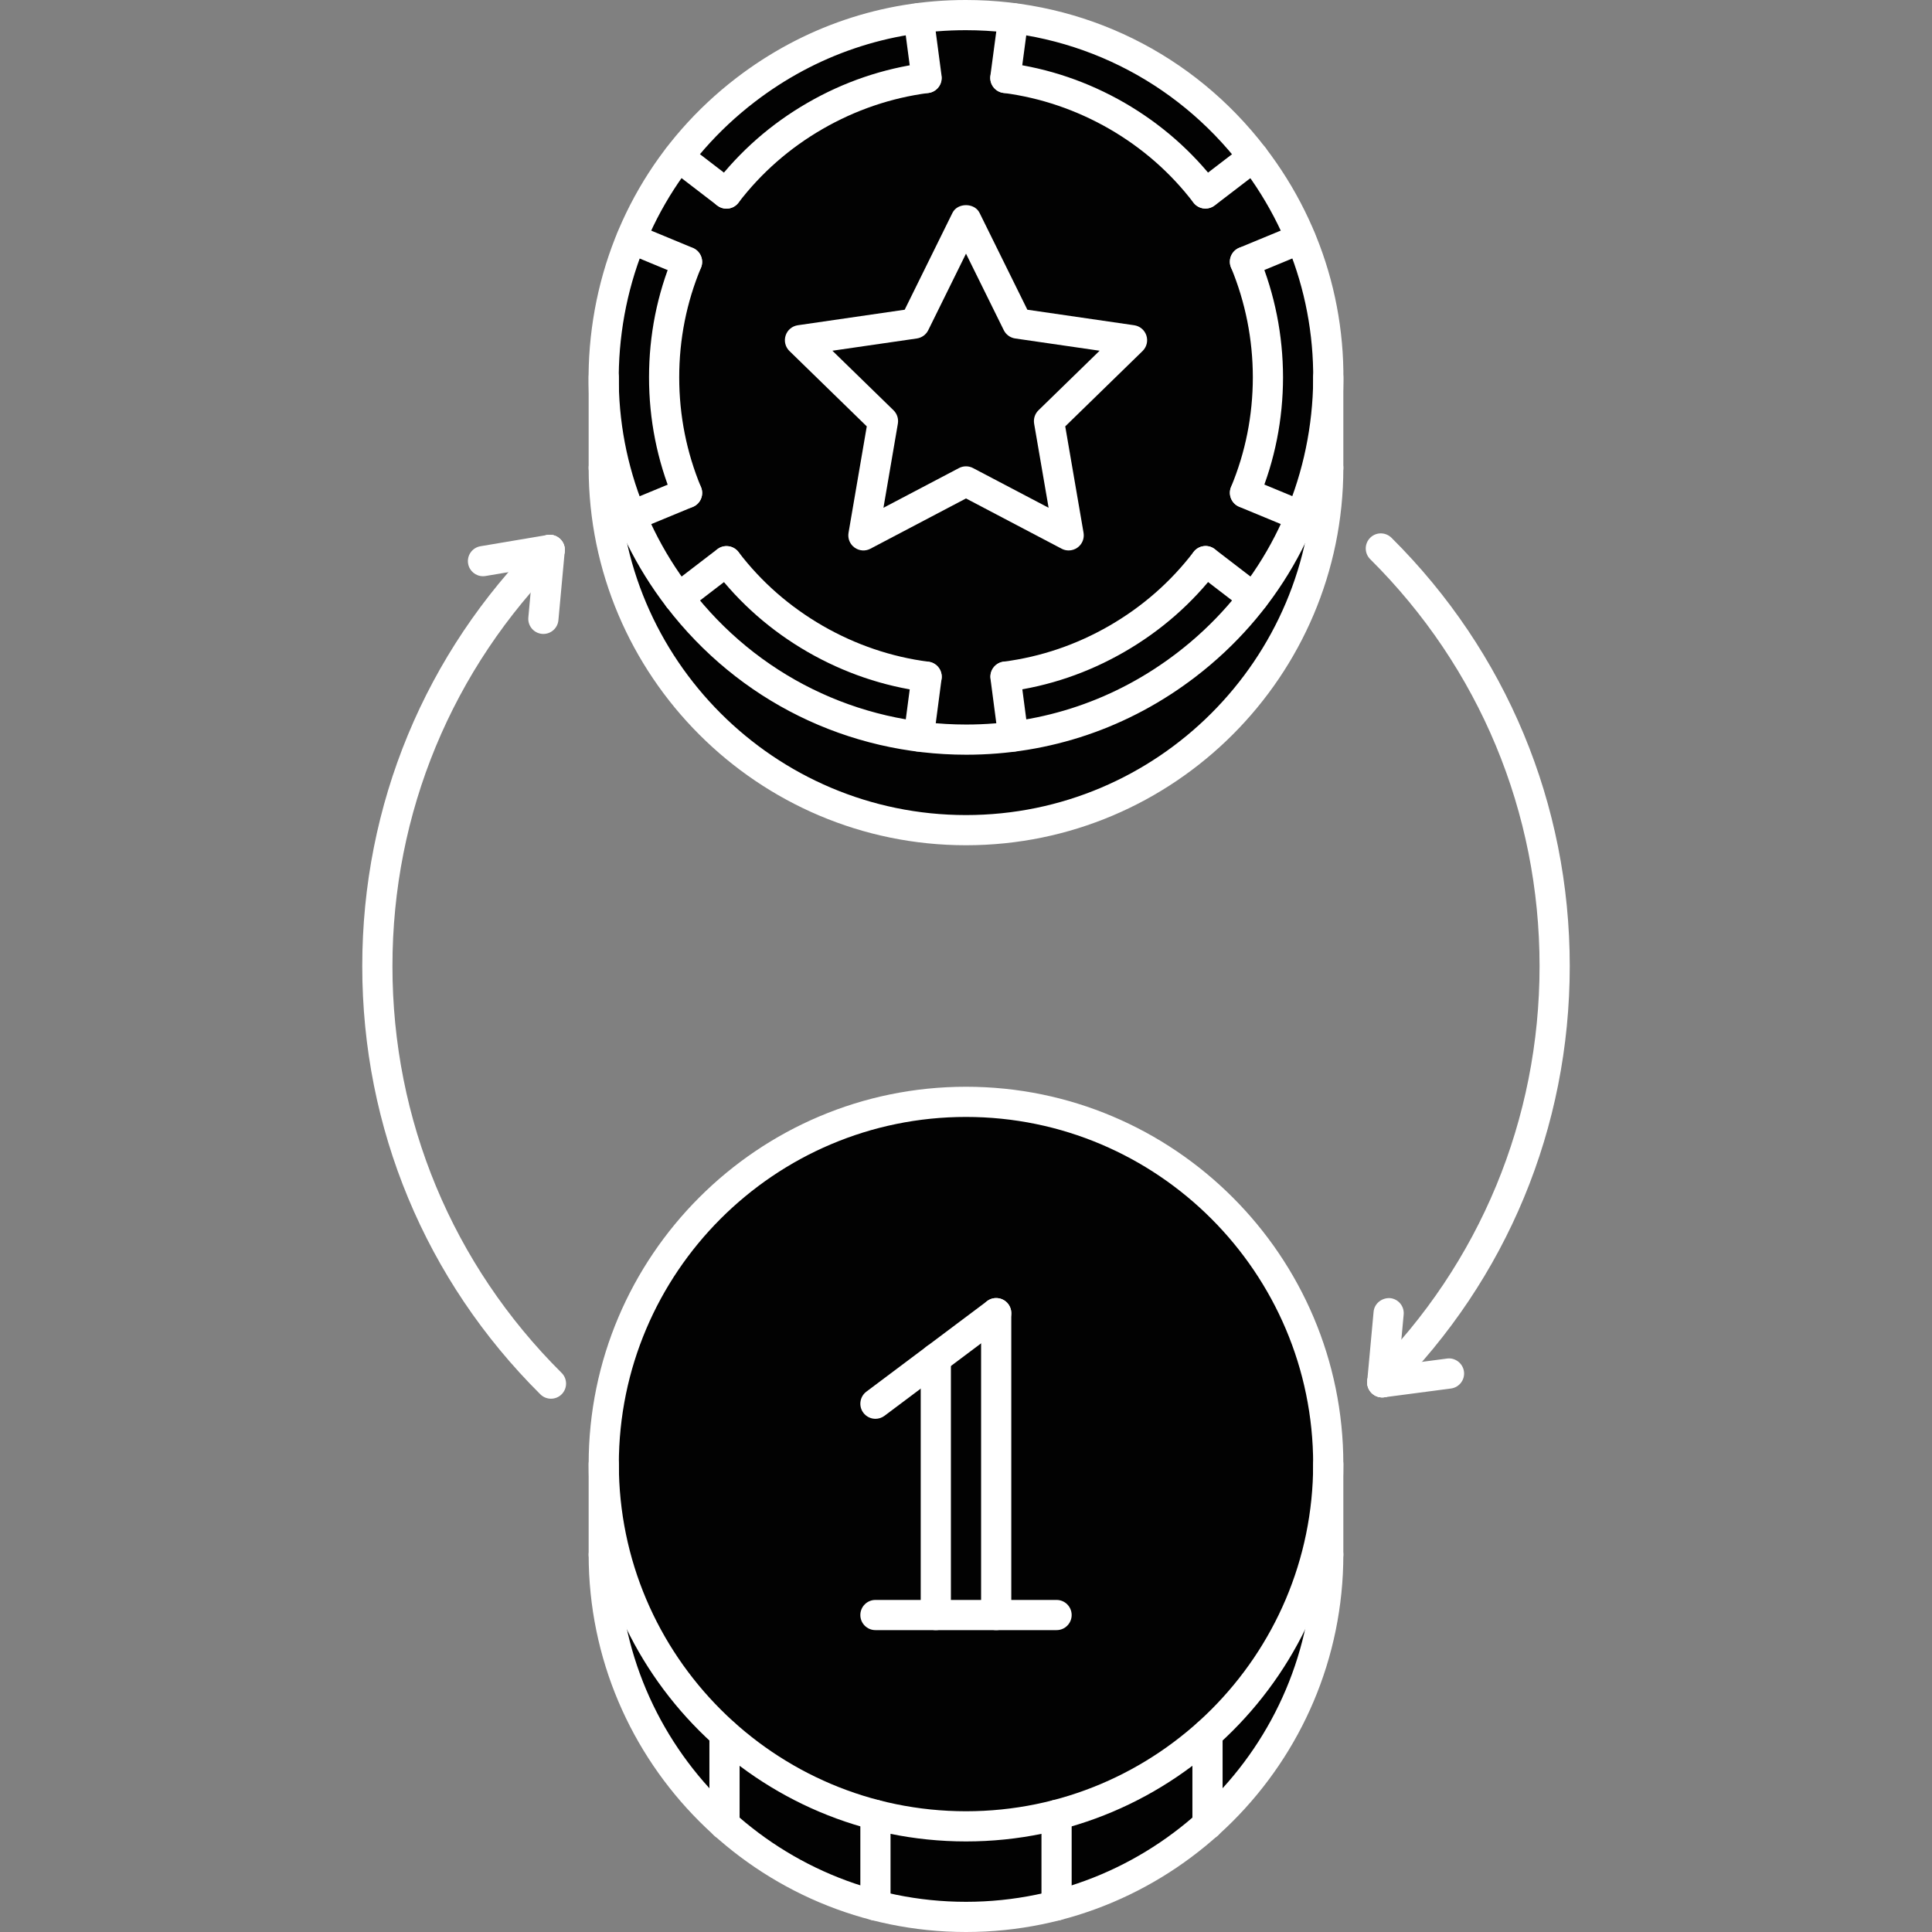 <?xml version="1.0"?>
<svg xmlns="http://www.w3.org/2000/svg" xmlns:xlink="http://www.w3.org/1999/xlink" version="1.1" id="Capa_1" x="0px" y="0px" viewBox="0 0 511.734 511.734" style="enable-background:new 0 0 511.734 511.734;" xml:space="preserve" width="512px" height="512px" class=""><rect x="0" y="0" width="511.734" height="511.734" fill="#808080" stroke="none"/><g><path style="fill:#020202" d="M351.826,123.904c0,6.638-0.641,13.11-1.922,19.35c-8.957,43.735-47.732,76.601-94.029,76.601  c-46.375,0-85.081-32.865-94.029-76.601c-1.281-6.239-1.921-12.712-1.921-19.35v-21.988c0.242,11.752,2.639,23.589,7.355,34.779  c3.037,7.597,7.277,14.875,12.47,21.668c16.156,21.028,39.261,33.506,63.569,36.699c8.316,1.125,16.71,1.125,25.026,0  c16.232-2.077,32.061-8.394,45.898-19.029c6.793-5.193,12.789-11.189,17.67-17.749c5.277-6.715,9.432-13.993,12.555-21.668h0.078  c4.717-11.518,7.201-23.832,7.279-36.223L351.826,123.904L351.826,123.904z" data-original="#5C9EFF" class="active-path" data-old_color="#5C9EFF"/><g>
	<path style="fill:#020202" d="M319.842,459.246c-11.197,10.08-24.869,17.592-39.979,21.434c-7.676,1.999-15.75,3.038-23.988,3.038   c-8.316,0-16.312-1.039-23.988-3.038c-15.117-3.842-28.704-11.275-39.979-21.348c-19.67-17.593-31.983-43.104-31.983-71.564v23.987   c0,28.384,12.313,53.894,31.905,71.564c11.189,9.995,24.862,17.507,40.057,21.349c7.676,1.998,15.671,3.037,23.988,3.037   c8.238,0,16.312-1.039,23.988-3.037c15.109-3.842,28.781-11.354,39.979-21.435c19.67-17.585,31.984-43.095,31.984-71.479v-23.987   C351.826,416.151,339.512,441.661,319.842,459.246z" data-original="#94C1FF" class="" data-old_color="#94C1FF"/>
	<polygon style="fill:#020202" points="263.871,347.788 263.871,427.746 247.879,427.746 247.879,359.782  " data-original="#94C1FF" class="" data-old_color="#94C1FF"/>
</g><g>
	<path style="fill:#020202" d="M191.909,459.332c-19.67-17.593-31.983-43.104-31.983-71.564c0-6.638,0.64-13.118,1.921-19.35   c8.948-43.657,47.655-76.601,94.029-76.601c46.296,0,85.072,32.943,94.029,76.601c1.281,6.231,1.922,12.712,1.922,19.35   c0,28.384-12.314,53.894-31.984,71.479c-11.197,10.08-24.869,17.592-39.979,21.434c-7.676,1.999-15.75,3.038-23.988,3.038   c-8.316,0-16.312-1.039-23.988-3.038C216.77,476.838,203.184,469.404,191.909,459.332z M263.871,427.746v-79.958l-15.992,11.994   v67.964L263.871,427.746L263.871,427.746z" data-original="#D7E9FF" class="" data-old_color="#D7E9FF"/>
	<path style="fill:#020202" d="M351.826,100.393c-0.078,12.392-2.562,24.706-7.279,36.223h-0.078l-14.711-6.075v-0.086   c3.912-9.354,6.076-19.748,6.076-30.539c0-10.877-2.164-21.192-6.076-30.625l14.711-6.075h0.078   c4.881,11.83,7.279,24.308,7.279,36.7C351.826,100.073,351.826,100.237,351.826,100.393z" data-original="#D7E9FF" class="" data-old_color="#D7E9FF"/>
	<path style="fill:#020202" d="M314.244,176.034c-13.838,10.635-29.666,16.952-45.898,19.029l-2.078-15.827h0.078   c10.074-1.359,20.154-4.639,29.508-10.073c9.355-5.442,17.273-12.478,23.426-20.552l12.635,9.675   C327.033,164.844,321.037,170.841,314.244,176.034z" data-original="#D7E9FF" class="" data-old_color="#D7E9FF"/>
	<path style="fill:#020202" d="M215.896,169.162c9.354,5.435,19.428,8.714,29.5,10.073l-2.077,15.827   c-24.308-3.193-47.413-15.671-63.569-36.699l12.634-9.753l0.078,0.078C198.623,156.763,206.541,163.805,215.896,169.162z" data-original="#D7E9FF" class="" data-old_color="#D7E9FF"/>
</g><path style="fill:#E6E9ED;" d="M175.916,99.917c0,10.869,2.155,21.185,6.075,30.625l-14.711,6.153  c-4.716-11.19-7.113-23.027-7.355-34.779c-0.32-13.274,2.155-26.385,7.277-38.699l14.789,6.153  C177.993,78.803,175.916,89.118,175.916,99.917z" data-original="#E6E9ED" class=""/><g>
	<path style="fill:#020202" d="M245.396,20.677h-0.078c-10.072,1.281-20.067,4.639-29.422,9.995   c-9.44,5.435-17.272,12.47-23.511,20.552l-12.634-9.675c4.958-6.559,10.877-12.478,17.671-17.756   c13.836-10.635,29.664-16.866,45.898-18.951L245.396,20.677z" data-original="#D7E9FF" class="" data-old_color="#D7E9FF"/>
	<path style="fill:#020202" d="M331.992,41.549l-12.713,9.675c-6.238-8.082-14.07-15.117-23.426-20.552   c-9.439-5.435-19.434-8.714-29.586-10.073l2.078-15.757C292.652,8.043,315.844,20.513,331.992,41.549z" data-original="#D7E9FF" class="" data-old_color="#D7E9FF"/>
</g><path style="fill:#020202" d="M331.992,41.549c5.199,6.793,9.439,14.071,12.555,21.668h-0.078l-14.711,6.075  c3.912,9.433,6.076,19.748,6.076,30.625c0,10.791-2.164,21.185-6.076,30.539v0.086l14.711,6.075  c-3.123,7.675-7.277,14.953-12.555,21.668l-12.635-9.675c-6.152,8.074-14.07,15.109-23.426,20.552  c-9.354,5.435-19.434,8.714-29.508,10.073h-0.078l2.078,15.827c-8.316,1.125-16.71,1.125-25.026,0l2.077-15.827  c-10.072-1.359-20.146-4.639-29.5-10.073c-9.354-5.356-17.272-12.399-23.433-20.474l-0.078-0.078l-12.634,9.753  c-5.192-6.793-9.433-14.071-12.47-21.668l14.711-6.153c-3.92-9.44-6.075-19.756-6.075-30.625c0-10.799,2.077-21.114,6.075-30.547  l-14.789-6.153c3.115-7.676,7.355-14.953,12.548-21.668l12.634,9.675c6.239-8.082,14.071-15.117,23.511-20.552  c9.354-5.356,19.35-8.714,29.422-9.995h0.078l-2.077-15.835c8.316-1.117,16.71-1.117,25.026,0l-2.078,15.756  c10.152,1.359,20.146,4.639,29.586,10.073c9.355,5.435,17.188,12.47,23.426,20.552L331.992,41.549z M277.863,111.513l21.988-21.435  l-30.383-4.396l-13.593-27.587L242.28,85.682l-30.383,4.396l21.989,21.435l-5.201,30.305l27.189-14.313l27.181,14.313  L277.863,111.513z" data-original="#94C1FF" class="" data-old_color="#94C1FF"/><g>
	<polygon style="fill:#020202" points="299.851,90.078 277.863,111.513 283.056,141.817 255.875,127.504 228.686,141.817    233.887,111.513 211.898,90.078 242.281,85.682 255.875,58.095 269.469,85.682  " data-original="#D7E9FF" class="" data-old_color="#D7E9FF"/>
	<path style="fill:#020202" d="M181.039,130.94c-2.452-7.192-3.998-14.782-4.669-22.629c-0.273-2.6-0.414-5.248-0.43-7.917   c0-0.148-0.023-0.289-0.023-0.438c0-0.008,0-0.016,0-0.016c0-0.008,0-0.016,0-0.023c0-2.717,0.133-5.411,0.398-8.066   c0.305-3.811,0.773-7.582,1.522-11.244c0.812-3.975,1.952-7.832,3.241-11.619l-13.836-5.755c-0.07,0.172-0.156,0.343-0.227,0.515   c-2.335,5.708-4.092,11.588-5.278,17.577c-0.367,1.858-0.602,3.771-0.859,5.677c-0.172,1.249-0.382,2.491-0.5,3.748   c-0.203,2.132-0.257,4.31-0.32,6.489c-0.031,1.132-0.109,2.256-0.094,3.396c0.023,3.225,0.18,6.418,0.515,9.558   c0.008,0.109,0.008,0.219,0.016,0.328c0.351,3.202,0.89,6.341,1.546,9.44c0.351,1.64,0.827,3.256,1.265,4.881   c0.352,1.327,0.687,2.662,1.093,3.966c0.734,2.288,1.569,4.56,2.491,6.809c0.141,0.352,0.273,0.71,0.414,1.07L181.039,130.94z" data-original="#D7E9FF" class="" data-old_color="#D7E9FF"/>
</g><g>
	<path style="fill:#FFFFFF" d="M255.867,487.746c-55.112,0-99.948-44.836-99.948-99.947c0-55.112,44.836-99.948,99.948-99.948   c55.111,0,99.947,44.836,99.947,99.948C355.814,442.91,310.978,487.746,255.867,487.746z M255.867,295.846   c-50.7,0-91.952,41.252-91.952,91.952s41.252,91.953,91.952,91.953c50.701,0,91.953-41.252,91.953-91.952   S306.568,295.846,255.867,295.846z" data-original="#116FFF" class="" data-old_color="#BA68C8"/>
	<path style="fill:#FFFFFF" d="M255.867,511.734c-55.112,0-99.948-44.836-99.948-99.948c0-2.21,1.788-3.998,3.998-3.998   c2.209,0,3.998,1.788,3.998,3.998c0,50.7,41.252,91.952,91.952,91.952c50.701,0,91.953-41.252,91.953-91.952   c0-2.21,1.787-3.998,3.998-3.998c2.209,0,3.996,1.788,3.996,3.998C355.814,466.898,310.978,511.734,255.867,511.734z" data-original="#116FFF" class="" data-old_color="#BA68C8"/>
	<path style="fill:#FFFFFF" d="M263.863,431.775c-2.209,0-3.998-1.788-3.998-3.998v-79.958c0-2.21,1.789-3.998,3.998-3.998   s3.998,1.788,3.998,3.998v79.958C267.861,429.987,266.072,431.775,263.863,431.775z" data-original="#116FFF" class="" data-old_color="#BA68C8"/>
	<path style="fill:#FFFFFF" d="M247.871,431.775c-2.21,0-3.998-1.788-3.998-3.998v-67.964c0-2.21,1.788-3.998,3.998-3.998   s3.998,1.788,3.998,3.998v67.964C251.869,429.987,250.081,431.775,247.871,431.775z" data-original="#116FFF" class="" data-old_color="#BA68C8"/>
	<path style="fill:#FFFFFF" d="M231.88,375.805c-1.21,0-2.413-0.555-3.202-1.601c-1.319-1.765-0.96-4.271,0.805-5.599   l31.984-23.987c1.756-1.319,4.262-0.961,5.598,0.804c1.32,1.765,0.961,4.271-0.805,5.599l-31.983,23.987   C233.558,375.547,232.715,375.805,231.88,375.805z" data-original="#116FFF" class="" data-old_color="#BA68C8"/>
	<path style="fill:#FFFFFF" d="M279.855,431.775h-47.976c-2.209,0-3.998-1.788-3.998-3.998c0-2.209,1.789-3.998,3.998-3.998h47.976   c2.209,0,3.998,1.789,3.998,3.998C283.853,429.987,282.064,431.775,279.855,431.775z" data-original="#116FFF" class="" data-old_color="#BA68C8"/>
	<path style="fill:#FFFFFF" d="M159.917,415.784c-2.21,0-3.998-1.788-3.998-3.998v-23.987c0-2.21,1.788-3.998,3.998-3.998   c2.209,0,3.998,1.788,3.998,3.998v23.987C163.915,413.996,162.127,415.784,159.917,415.784z" data-original="#116FFF" class="" data-old_color="#BA68C8"/>
	<path style="fill:#FFFFFF" d="M351.818,415.784c-2.211,0-3.998-1.788-3.998-3.998v-23.987c0-2.21,1.787-3.998,3.998-3.998   c2.209,0,3.996,1.788,3.996,3.998v23.987C355.814,413.996,354.027,415.784,351.818,415.784z" data-original="#116FFF" class="" data-old_color="#BA68C8"/>
	<path style="fill:#FFFFFF" d="M191.901,487.286c-2.21,0-3.998-1.788-3.998-3.998v-23.987c0-2.21,1.788-3.998,3.998-3.998   c2.209,0,3.998,1.788,3.998,3.998v23.987C195.899,485.498,194.11,487.286,191.901,487.286z" data-original="#116FFF" class="" data-old_color="#BA68C8"/>
	<path style="fill:#FFFFFF" d="M319.834,487.286c-2.209,0-3.998-1.788-3.998-3.998v-23.987c0-2.21,1.789-3.998,3.998-3.998   s3.998,1.788,3.998,3.998v23.987C323.832,485.498,322.043,487.286,319.834,487.286z" data-original="#116FFF" class="" data-old_color="#BA68C8"/>
	<path style="fill:#FFFFFF" d="M231.88,508.704c-2.209,0-3.998-1.788-3.998-3.997v-23.988c0-2.209,1.789-3.998,3.998-3.998   s3.998,1.789,3.998,3.998v23.988C235.877,506.916,234.089,508.704,231.88,508.704z" data-original="#116FFF" class="" data-old_color="#BA68C8"/>
	<path style="fill:#FFFFFF" d="M279.855,508.704c-2.211,0-3.998-1.788-3.998-3.997v-23.988c0-2.209,1.787-3.998,3.998-3.998   c2.209,0,3.998,1.789,3.998,3.998v23.988C283.853,506.916,282.064,508.704,279.855,508.704z" data-original="#116FFF" class="" data-old_color="#BA68C8"/>
	<path style="fill:#FFFFFF" d="M192.416,55.268c-0.851,0-1.702-0.266-2.428-0.82c-1.757-1.343-2.085-3.85-0.75-5.606   c6.715-8.776,15.008-16.046,24.651-21.605c9.628-5.56,20.052-9.105,30.96-10.542c2.116-0.296,4.201,1.25,4.49,3.444   c0.281,2.194-1.257,4.201-3.443,4.49c-9.87,1.296-19.295,4.506-28.009,9.534c-8.73,5.036-16.226,11.604-22.293,19.537   C194.805,54.729,193.618,55.268,192.416,55.268z" data-original="#116FFF" class="" data-old_color="#BA68C8"/>
	<path style="fill:#FFFFFF" d="M255.867,223.884c-55.112,0-99.948-44.836-99.948-99.948c0-2.21,1.788-3.998,3.998-3.998   c2.209,0,3.998,1.788,3.998,3.998c0,50.7,41.252,91.952,91.952,91.952c50.701,0,91.953-41.252,91.953-91.952   c0-2.21,1.787-3.998,3.998-3.998c2.209,0,3.996,1.788,3.996,3.998C355.814,179.048,310.978,223.884,255.867,223.884z" data-original="#116FFF" class="" data-old_color="#BA68C8"/>
	<path style="fill:#FFFFFF" d="M159.917,127.933c-2.21,0-3.998-1.788-3.998-3.998V99.948c0-2.21,1.788-3.998,3.998-3.998   c2.209,0,3.998,1.788,3.998,3.998v23.987C163.915,126.145,162.127,127.933,159.917,127.933z" data-original="#116FFF" class="" data-old_color="#BA68C8"/>
	<path style="fill:#FFFFFF" d="M351.818,127.933c-2.211,0-3.998-1.788-3.998-3.998V99.948c0-2.21,1.787-3.998,3.998-3.998   c2.209,0,3.996,1.788,3.996,3.998v23.987C355.814,126.145,354.027,127.933,351.818,127.933z" data-original="#116FFF" class="" data-old_color="#BA68C8"/>
	<path style="fill:#FFFFFF" d="M245.427,24.651c-1.976,0-3.693-1.46-3.958-3.475L239.376,5.34   c-0.289-2.186,1.257-4.201,3.444-4.489c2.131-0.289,4.201,1.241,4.489,3.443l2.093,15.835c0.289,2.186-1.257,4.201-3.443,4.49   C245.779,24.643,245.607,24.651,245.427,24.651z" data-original="#116FFF" class="" data-old_color="#BA68C8"/>
	<path style="fill:#FFFFFF" d="M192.416,55.268c-0.851,0-1.71-0.273-2.436-0.828l-12.666-9.729   c-1.749-1.343-2.077-3.857-0.734-5.606c1.351-1.757,3.865-2.061,5.606-0.733l12.665,9.729c1.749,1.343,2.077,3.857,0.734,5.606   C194.797,54.729,193.611,55.268,192.416,55.268z" data-original="#116FFF" class="" data-old_color="#BA68C8"/>
	<path style="fill:#FFFFFF" d="M181.984,134.555c-1.562,0-3.053-0.929-3.693-2.459c-4.232-10.183-6.379-20.997-6.379-32.147   c0-11.158,2.139-21.949,6.364-32.085c0.851-2.046,3.209-2.982,5.231-2.155c2.038,0.852,2.999,3.194,2.155,5.232   c-3.818,9.151-5.755,18.912-5.755,29.008c0,10.088,1.944,19.873,5.771,29.071c0.844,2.038-0.117,4.38-2.155,5.232   C183.014,134.453,182.499,134.555,181.984,134.555z" data-original="#116FFF" class="" data-old_color="#BA68C8"/>
	<path style="fill:#FFFFFF" d="M181.984,73.345c-0.508,0-1.031-0.094-1.53-0.305l-14.758-6.114   c-2.038-0.843-3.007-3.186-2.163-5.224c0.851-2.038,3.201-3.014,5.224-2.163l14.758,6.114c2.038,0.844,3.007,3.186,2.163,5.224   C185.037,72.415,183.553,73.345,181.984,73.345z" data-original="#116FFF" class="" data-old_color="#BA68C8"/>
	<path style="fill:#FFFFFF" d="M167.226,140.677c-1.569,0-3.053-0.929-3.693-2.467c-0.844-2.045,0.125-4.38,2.163-5.224   l14.758-6.106c2.046-0.851,4.38,0.133,5.224,2.163c0.844,2.046-0.125,4.38-2.163,5.224l-14.758,6.106   C168.256,140.583,167.734,140.677,167.226,140.677z" data-original="#116FFF" class="" data-old_color="#BA68C8"/>
	<path style="fill:#FFFFFF" d="M245.443,183.241c-0.172,0-0.351-0.007-0.523-0.031c-10.909-1.421-21.348-4.975-31.023-10.542   c-9.667-5.583-17.944-12.837-24.612-21.566c-1.343-1.757-0.999-4.264,0.75-5.606c1.749-1.343,4.263-1.016,5.606,0.749   c6.02,7.895,13.508,14.446,22.246,19.498c8.761,5.044,18.209,8.253,28.063,9.534c2.194,0.289,3.732,2.296,3.451,4.482   C249.136,181.773,247.418,183.241,245.443,183.241z" data-original="#116FFF" class="" data-old_color="#BA68C8"/>
	<path style="fill:#FFFFFF" d="M179.75,162.353c-1.194,0-2.381-0.539-3.17-1.562c-1.343-1.757-1.015-4.263,0.734-5.606   l12.666-9.713c1.741-1.359,4.255-1.023,5.606,0.733c1.343,1.757,1.015,4.264-0.734,5.606l-12.665,9.714   C181.46,162.088,180.602,162.353,179.75,162.353z" data-original="#116FFF" class="" data-old_color="#BA68C8"/>
	<path style="fill:#FFFFFF" d="M243.366,199.068c-0.179,0-0.351-0.008-0.53-0.031c-2.187-0.289-3.725-2.295-3.444-4.49l2.077-15.82   c0.289-2.194,2.319-3.732,4.49-3.443c2.187,0.289,3.725,2.296,3.443,4.49l-2.077,15.82   C247.059,197.6,245.341,199.068,243.366,199.068z" data-original="#116FFF" class="" data-old_color="#BA68C8"/>
	<path style="fill:#FFFFFF" d="M266.353,183.218c-1.975,0-3.693-1.468-3.959-3.483c-0.281-2.186,1.266-4.193,3.451-4.482   c9.855-1.281,19.279-4.482,28.002-9.519c8.738-5.044,16.242-11.619,22.293-19.537c1.344-1.765,3.857-2.092,5.607-0.749   c1.756,1.343,2.084,3.85,0.748,5.606c-6.699,8.761-15,16.03-24.65,21.598c-9.645,5.575-20.061,9.113-30.969,10.534   C266.705,183.21,266.525,183.218,266.353,183.218z" data-original="#116FFF" class="" data-old_color="#BA68C8"/>
	<path style="fill:#FFFFFF" d="M268.385,199.076c-1.977,0-3.693-1.468-3.959-3.475l-2.078-15.843   c-0.281-2.194,1.258-4.201,3.443-4.49c2.117-0.281,4.201,1.257,4.49,3.443l2.078,15.843c0.281,2.194-1.258,4.201-3.443,4.49   C268.736,199.068,268.564,199.076,268.385,199.076z" data-original="#116FFF" class="" data-old_color="#BA68C8"/>
	<path style="fill:#FFFFFF" d="M332,162.346c-0.852,0-1.711-0.266-2.438-0.828l-12.664-9.722c-1.75-1.343-2.078-3.849-0.734-5.606   c1.352-1.749,3.857-2.092,5.607-0.733l12.664,9.721c1.75,1.343,2.078,3.85,0.734,5.606   C334.381,161.806,333.193,162.346,332,162.346z" data-original="#116FFF" class="" data-old_color="#BA68C8"/>
	<path style="fill:#FFFFFF" d="M329.765,134.5c-0.514,0-1.037-0.102-1.537-0.304c-2.039-0.852-2.998-3.194-2.156-5.232   c3.818-9.151,5.756-18.912,5.771-29.024c-0.016-10.081-1.961-19.865-5.771-29.071c-0.842-2.038,0.125-4.38,2.164-5.224   c2.053-0.858,4.381,0.133,5.223,2.163c4.217,10.183,6.365,20.989,6.381,32.132c-0.016,11.174-2.164,21.973-6.381,32.101   C332.82,133.579,331.328,134.5,329.765,134.5z" data-original="#116FFF" class="" data-old_color="#BA68C8"/>
	<path style="fill:#FFFFFF" d="M344.523,140.661c-0.514,0-1.029-0.094-1.529-0.304l-14.758-6.114   c-2.039-0.844-3.006-3.186-2.164-5.224c0.852-2.038,3.18-3.03,5.225-2.163l14.758,6.114c2.037,0.843,3.006,3.186,2.162,5.224   C347.578,139.732,346.094,140.661,344.523,140.661z" data-original="#116FFF" class="" data-old_color="#BA68C8"/>
	<path style="fill:#FFFFFF" d="M329.75,73.321c-1.568,0-3.053-0.929-3.693-2.467c-0.842-2.046,0.125-4.38,2.164-5.224l14.758-6.106   c2.045-0.859,4.381,0.133,5.223,2.163c0.844,2.046-0.123,4.381-2.162,5.224l-14.758,6.106   C330.781,73.227,330.258,73.321,329.75,73.321z" data-original="#116FFF" class="" data-old_color="#BA68C8"/>
	<path style="fill:#FFFFFF" d="M255.938,199.904c-31.375,0-60.305-14.259-79.373-39.113   c-16.257-21.176-23.285-47.413-19.794-73.883c3.49-26.463,17.077-49.99,38.253-66.247C212.64,7.144,233.66,0,255.805,0   c31.367,0,60.289,14.243,79.349,39.089c16.258,21.185,23.293,47.429,19.811,73.892c-3.49,26.479-17.078,50.005-38.27,66.263   C299.096,192.759,278.082,199.904,255.938,199.904z M255.805,7.996c-20.373,0-39.706,6.567-55.909,19.006   c-19.49,14.961-31.991,36.605-35.201,60.952c-3.209,24.347,3.256,48.491,18.209,67.965c17.545,22.871,44.165,35.989,73.033,35.989   c20.373,0,39.697-6.575,55.884-19.006c19.498-14.961,32.008-36.606,35.209-60.96c3.209-24.354-3.264-48.498-18.217-67.98   C311.275,21.098,284.664,7.996,255.805,7.996z" data-original="#116FFF" class="" data-old_color="#BA68C8"/>
	<path style="fill:#FFFFFF" d="M319.271,55.221c-1.203,0-2.389-0.539-3.178-1.57c-6.027-7.894-13.516-14.454-22.246-19.505   c-8.746-5.028-18.178-8.238-28.057-9.534c-2.186-0.289-3.725-2.296-3.443-4.49c0.289-2.187,2.336-3.717,4.49-3.444   c10.916,1.437,21.348,4.982,31,10.542c9.658,5.583,17.936,12.845,24.611,21.574c1.336,1.757,1.008,4.264-0.748,5.606   C320.974,54.956,320.123,55.221,319.271,55.221z" data-original="#116FFF" class="" data-old_color="#BA68C8"/>
	<path style="fill:#FFFFFF" d="M319.318,55.253c-1.203,0-2.389-0.539-3.17-1.57c-1.344-1.749-1.016-4.255,0.742-5.599l12.68-9.713   c1.75-1.351,4.264-1.023,5.6,0.741c1.344,1.75,1.016,4.256-0.742,5.599l-12.68,9.714C321.021,54.987,320.17,55.253,319.318,55.253z   " data-original="#116FFF" class="" data-old_color="#BA68C8"/>
	<path style="fill:#FFFFFF" d="M266.291,24.643c-0.18,0-0.359-0.008-0.539-0.031c-2.186-0.297-3.725-2.304-3.436-4.498l2.109-15.82   c0.297-2.187,2.334-3.74,4.498-3.436c2.186,0.296,3.725,2.303,3.436,4.497l-2.109,15.82   C269.976,23.183,268.26,24.643,266.291,24.643z" data-original="#116FFF" class="" data-old_color="#BA68C8"/>
	<path style="fill:#FFFFFF" d="M283.056,145.799c-0.641,0-1.273-0.148-1.859-0.46l-25.33-13.314l-25.315,13.313   c-1.343,0.718-2.975,0.593-4.208-0.305c-1.234-0.89-1.851-2.405-1.593-3.904l4.834-28.196l-20.482-19.958   c-1.093-1.062-1.483-2.655-1.015-4.1c0.469-1.452,1.718-2.507,3.225-2.726l28.313-4.115l12.658-25.659   c1.343-2.717,5.824-2.717,7.168,0l12.666,25.659l28.305,4.115c1.508,0.219,2.756,1.281,3.225,2.726   c0.469,1.444,0.078,3.037-1.014,4.1l-20.482,19.958l4.85,28.188c0.258,1.499-0.359,3.022-1.594,3.912   C284.711,145.542,283.885,145.799,283.056,145.799z M220.479,92.897l16.187,15.772c0.945,0.922,1.374,2.241,1.155,3.538   l-3.818,22.285l20.006-10.518c1.155-0.609,2.561-0.609,3.717,0l20.02,10.518l-3.834-22.277c-0.219-1.296,0.211-2.624,1.156-3.545   l16.188-15.772l-22.371-3.249c-1.297-0.195-2.43-1.007-3.008-2.187l-10.01-20.278l-10.003,20.278   c-0.578,1.179-1.71,1.991-3.006,2.187L220.479,92.897z" data-original="#116FFF" class="" data-old_color="#BA68C8"/>
	<path style="fill:#FFFFFF" d="M366.123,370.136c-1.023,0-2.047-0.391-2.828-1.171c-1.561-1.562-1.561-4.092,0-5.653   c28.689-28.673,44.494-66.825,44.494-107.413c0-40.768-15.93-79.053-44.859-107.788c-1.562-1.554-1.578-4.083-0.016-5.653   c1.545-1.569,4.074-1.569,5.652-0.016c30.445,30.25,47.217,70.542,47.217,113.457c0,42.728-16.631,82.879-46.834,113.066   C368.168,369.745,367.144,370.136,366.123,370.136z" data-original="#116FFF" class="" data-old_color="#BA68C8"/>
	<path style="fill:#FFFFFF" d="M145.94,370.479c-1.022,0-2.038-0.391-2.818-1.163c-30.43-30.242-47.179-70.519-47.171-113.418   c0-42.72,16.632-82.879,46.827-113.074c1.562-1.562,4.092-1.562,5.653,0s1.562,4.092,0,5.653   c-28.688,28.688-44.485,66.833-44.485,107.421c-0.008,40.752,15.906,79.021,44.813,107.748c1.562,1.555,1.569,4.084,0.016,5.654   C147.993,370.089,146.971,370.479,145.94,370.479z" data-original="#116FFF" class="" data-old_color="#BA68C8"/>
	<path style="fill:#FFFFFF" d="M143.933,167.913c-0.125,0-0.25-0.008-0.375-0.016c-2.194-0.203-3.818-2.147-3.615-4.35   l1.679-18.264c0.211-2.194,2.217-3.74,4.349-3.615c2.194,0.203,3.818,2.147,3.615,4.349l-1.679,18.264   C147.712,166.359,145.971,167.913,143.933,167.913z" data-original="#116FFF" class="" data-old_color="#BA68C8"/>
	<path style="fill:#FFFFFF" d="M127.926,152.624c-1.913,0-3.607-1.382-3.936-3.334c-0.367-2.179,1.101-4.24,3.279-4.607   l17.671-2.975c2.139-0.352,4.24,1.101,4.606,3.279c0.367,2.179-1.101,4.24-3.279,4.607l-17.67,2.975   C128.371,152.608,128.153,152.624,127.926,152.624z" data-original="#116FFF" class="" data-old_color="#BA68C8"/>
	<path style="fill:#FFFFFF" d="M366.131,370.136c-0.125,0-0.25-0.008-0.375-0.016c-2.203-0.203-3.818-2.147-3.615-4.349   l1.686-18.319c0.203-2.202,2.188-3.74,4.35-3.615c2.203,0.203,3.818,2.147,3.615,4.35l-1.686,18.318   C369.91,368.582,368.168,370.136,366.131,370.136z" data-original="#116FFF" class="" data-old_color="#BA68C8"/>
	<path style="fill:#FFFFFF" d="M366.115,370.136c-1.977,0-3.693-1.468-3.959-3.475c-0.289-2.194,1.256-4.201,3.443-4.49   l17.678-2.327c2.133-0.312,4.201,1.258,4.49,3.444c0.289,2.194-1.258,4.2-3.443,4.489l-17.678,2.327   C366.467,370.128,366.295,370.136,366.115,370.136z" data-original="#116FFF" class="" data-old_color="#BA68C8"/>
</g></g> </svg>
